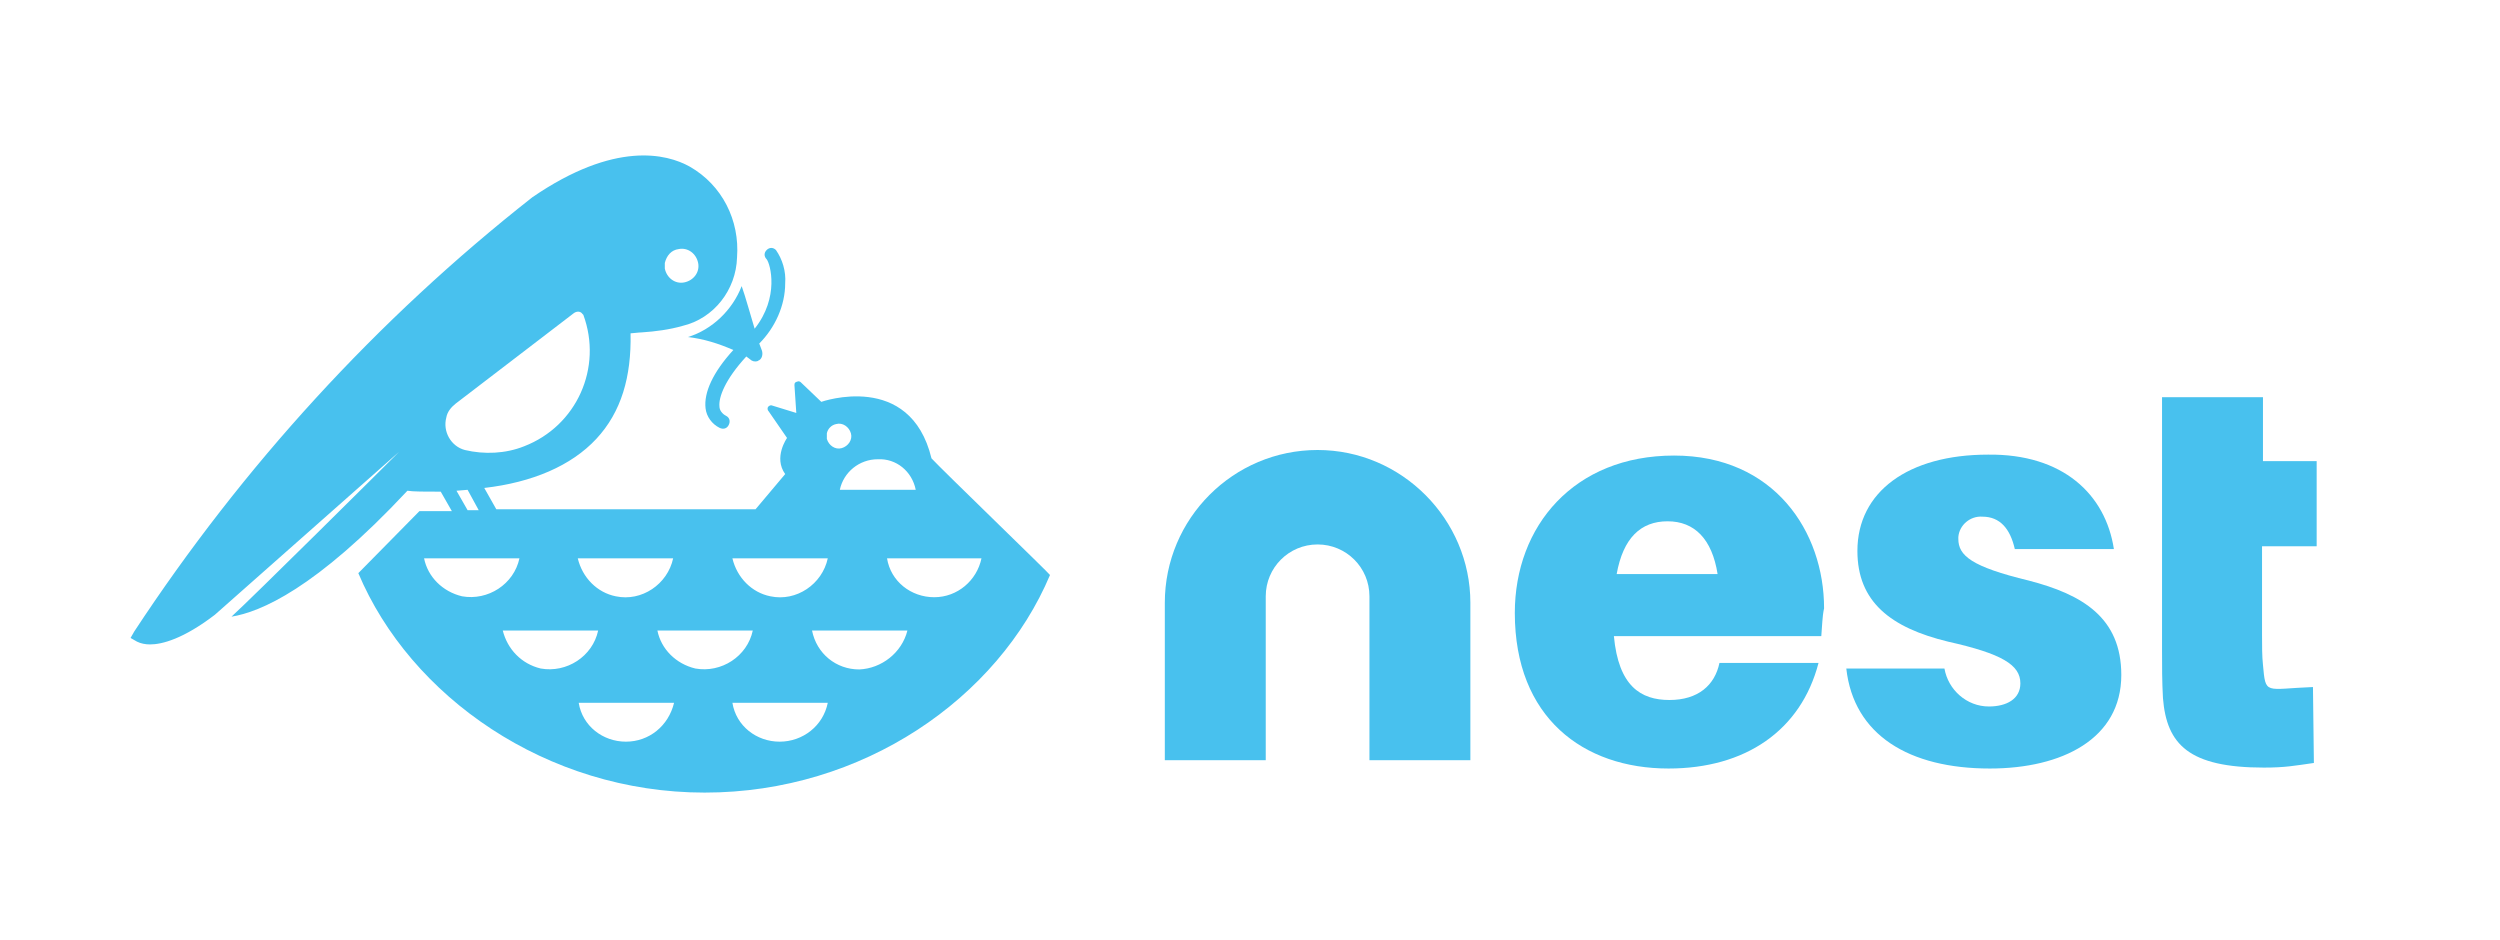<?xml version="1.0" encoding="utf-8"?>
<!-- Generator: Adobe Illustrator 21.0.2, SVG Export Plug-In . SVG Version: 6.00 Build 0)  -->
<svg version="1.1" id="type_logo" xmlns="http://www.w3.org/2000/svg" xmlns:xlink="http://www.w3.org/1999/xlink" x="0px" y="0px"
	 viewBox="0 0 270 101.5" style="enable-background:new 0 0 270 101.5;" xml:space="preserve">
<style type="text/css">
	.st0{fill:#48C1EE;}
</style>
<title>nestLogo</title>
<path class="st0" d="M196.7,68.7h-22.4c0.5,5.4,2.9,6.9,6,6.9s4.9-1.6,5.4-4h10.7c-1.9,7.3-7.9,11.4-16.2,11.4
	c-9.2,0-16.6-5.5-16.6-16.8c0-9.4,6.4-17,17.2-17s16.2,8.2,16.2,16.5C196.8,66.6,196.8,67.6,196.7,68.7z M174.6,62h10.9
	c-0.6-3.8-2.5-5.7-5.4-5.7S175.3,58.1,174.6,62L174.6,62z"/>
<path class="st0" d="M228.3,59.3h-10.7c-0.5-2.2-1.6-3.5-3.5-3.5c-1.3-0.1-2.5,0.9-2.6,2.2c0,0.1,0,0.1,0,0.2c0,1.8,1.4,3,7.6,4.5
	c5.8,1.5,10,4,10,10.2c0,6.9-6.4,10.1-14.2,10.1c-8.7,0-14.7-3.6-15.5-10.8H210c0.4,2.3,2.4,4.1,4.8,4.1c1.9,0,3.4-0.8,3.4-2.5
	c0-2-2-3.2-7.8-4.5c-6.2-1.5-9.8-4.3-9.8-9.8c0-6.4,5.5-10.4,14.1-10.4C222.8,49,227.4,53.4,228.3,59.3z"/>
<path class="st0" d="M74.3,36.4c1.7,0.2,3.3,0.7,4.9,1.4c-2.2,2.4-3.2,4.6-3,6.3c0.1,0.9,0.7,1.7,1.5,2.1c0.4,0.2,0.8,0.1,1-0.3
	s0.1-0.8-0.3-1c-0.4-0.2-0.7-0.6-0.7-1c-0.1-1,0.6-2.9,2.9-5.4c0.1,0.1,0.3,0.2,0.4,0.3c0.2,0.2,0.5,0.3,0.8,0.2
	c0.1,0,0.1-0.1,0.2-0.1c0.3-0.2,0.4-0.6,0.3-1l-0.3-0.8c1.7-1.7,2.8-4.1,2.8-6.5c0.1-1.3-0.3-2.6-1-3.6c-0.3-0.3-0.7-0.3-1,0
	c-0.3,0.3-0.3,0.7,0,1c0.4,0.5,1.4,4.1-1.3,7.5c-0.4-1.3-1-3.5-1.4-4.6C79.1,33.5,76.9,35.6,74.3,36.4z"/>
<path class="st0" d="M100.6,49.5c-2.3-9.5-11.9-6.1-11.9-6.1l-2.2-2.1c-0.2-0.2-0.4-0.1-0.6,0c-0.1,0.1-0.1,0.2-0.1,0.3l0.2,3
	l-2.6-0.8c-0.2-0.1-0.5,0.1-0.5,0.3c0,0.1,0,0.2,0.1,0.3l2,2.9c0,0-1.5,2.1-0.2,3.9l-3.2,3.8h-28l-1.3-2.3c5.2-0.6,9.4-2.4,12.1-5.3
	s3.8-6.7,3.7-11.4l0,0l0,0c0.2,0,0.9-0.1,1.2-0.1l0,0c1.5-0.1,3-0.3,4.4-0.7c3.4-0.8,5.8-3.9,5.9-7.4c0.3-4-1.6-7.8-5.1-9.8
	c-2.5-1.4-8.1-2.8-17,3.3c-16.8,13.2-31.3,29.1-43,46.9l-0.4,0.7l0.7,0.4c0.4,0.2,0.9,0.3,1.4,0.3c1.3,0,3.6-0.6,7-3.2l19.9-17.6
	C41.1,50.8,27.3,64.5,25,66.6c3.1-0.5,9.1-3,19-13.6c0.6,0.1,1.9,0.1,3.6,0.1l1.2,2.1h-3.5l-6.6,6.7C44.3,75.2,59,85.6,76.1,85.6
	s31.7-10.2,37.3-23.5C113.4,62,101.6,50.6,100.6,49.5z M73.3,26.9c1-0.2,1.9,0.5,2.1,1.5c0.2,1-0.5,1.9-1.5,2.1
	c-1,0.2-1.9-0.5-2.1-1.5c0-0.2,0-0.4,0-0.6C72,27.6,72.5,27,73.3,26.9L73.3,26.9z M94.8,49.6c2-0.1,3.7,1.3,4.1,3.3h-8.2
	C91.1,51,92.8,49.6,94.8,49.6z M90.3,45.8c0.7-0.2,1.4,0.3,1.6,1s-0.3,1.4-1,1.6s-1.4-0.3-1.6-1c0-0.2,0-0.4,0-0.6
	C89.4,46.3,89.8,45.9,90.3,45.8L90.3,45.8z M89.4,60.3c-0.6,2.8-3.4,4.7-6.2,4.1c-2-0.4-3.6-2-4.1-4.1H89.4z M72.7,60.3
	c-0.6,2.8-3.4,4.7-6.2,4.1c-2-0.4-3.6-2-4.1-4.1H72.7z M49.2,43.6L62,33.8c0.3-0.2,0.7-0.2,0.9,0.1c0,0,0.1,0.1,0.1,0.1
	c2.1,5.7-0.7,12-6.4,14.2c-2,0.8-4.3,0.9-6.4,0.4c-1.5-0.4-2.4-2-2-3.5C48.3,44.5,48.7,44,49.2,43.6L49.2,43.6z M51.7,55.1h-1.2
	L49.3,53l1.2-0.1L51.7,55.1z M45.8,60.3h10.3c-0.6,2.8-3.4,4.6-6.2,4.1C47.8,63.9,46.2,62.3,45.8,60.3L45.8,60.3z M54.3,68.1h10.3
	c-0.6,2.8-3.4,4.6-6.2,4.1C56.3,71.7,54.8,70.1,54.3,68.1L54.3,68.1z M67.6,80.1c-2.5,0-4.7-1.7-5.1-4.2h10.3
	C72.2,78.4,70.1,80.1,67.6,80.1L67.6,80.1z M71,68.1h10.3c-0.6,2.8-3.4,4.6-6.2,4.1C73,71.7,71.4,70.1,71,68.1L71,68.1z M84.2,80.1
	c-2.5,0-4.7-1.7-5.1-4.2h10.3C88.9,78.4,86.7,80.1,84.2,80.1L84.2,80.1z M92.8,72.3c-2.5,0-4.6-1.7-5.1-4.2h10.3
	C97.4,70.5,95.2,72.2,92.8,72.3L92.8,72.3z M100.9,64.5c-2.5,0-4.7-1.7-5.1-4.2H106C105.5,62.7,103.4,64.5,100.9,64.5L100.9,64.5z"
	/>
<path class="st0" d="M142.3,48.6L142.3,48.6c-9.1,0-16.5,7.4-16.5,16.5v17h10.9v-12v-5.7c0-3.1,2.5-5.6,5.6-5.6h0
	c3.1,0,5.6,2.5,5.6,5.6v5.7v12h10.9v-17C158.8,56.1,151.4,48.6,142.3,48.6z"/>
<path class="st0" d="M250.2,59v-9.2h-5.8v-6.9h-10.9v6.9V59v11.2c0,1.8,0,3.4,0.1,5.2c0.4,5,2.8,7.5,10.9,7.5c2.3,0,3.3-0.2,5.4-0.5
	l-0.1-8.2c-5.2,0.2-5.1,0.9-5.4-2.4c-0.1-0.9-0.1-2.1-0.1-3.2V59H250.2z"/>
</svg>
